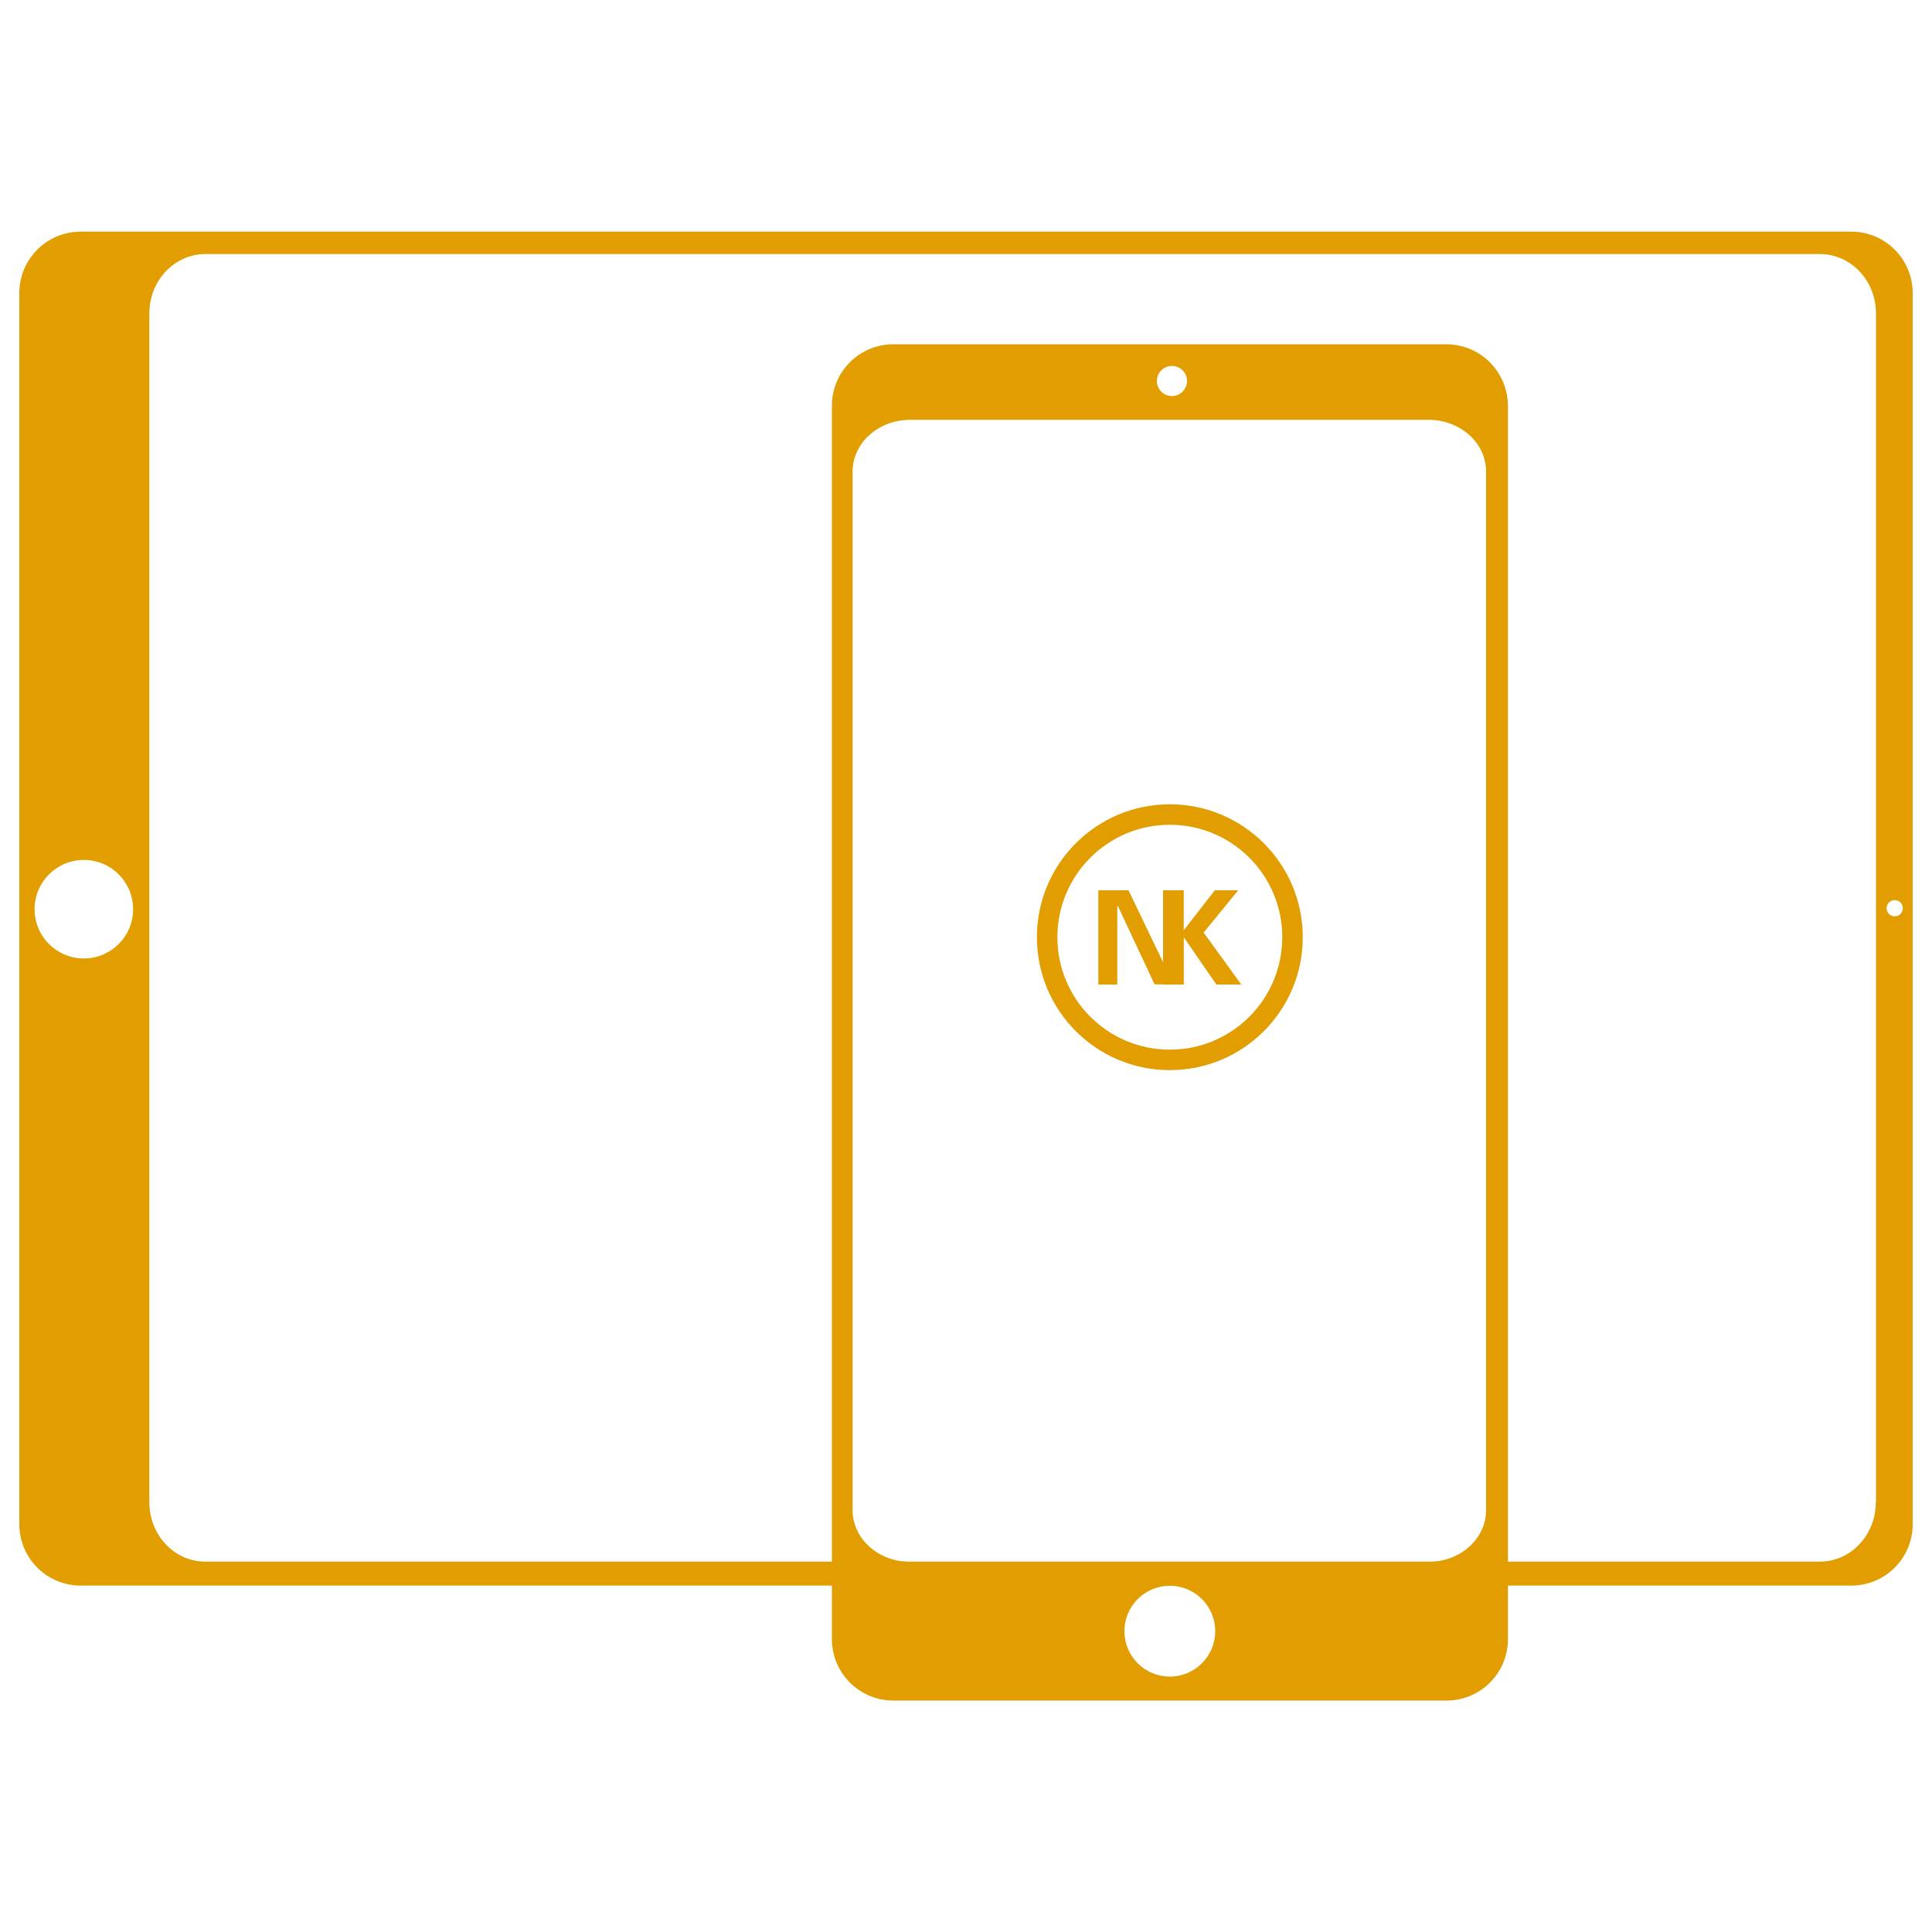 <svg xmlns="http://www.w3.org/2000/svg" xmlns:xlink="http://www.w3.org/1999/xlink" version="1.1" x="0px" y="0px"
     viewBox="0 0 1000 1000" enable-background="new 0 0 1000 1000" xml:space="preserve">

<g style="&#10;    fill: #e29d00;&#10;"><path d="M958.2,119.9H41.8c-17.6,0-31.8,14.2-31.8,31.8v637.2c0,17.6,14.2,31.8,31.8,31.8h916.4c17.6,0,31.8-14.2,31.8-31.8V151.7C990,134.1,975.8,119.9,958.2,119.9z M43.4,496.1c-14.1,0-25.5-11.4-25.5-25.5s11.4-25.5,25.5-25.5c14.1,0,25.5,11.4,25.5,25.5S57.4,496.1,43.4,496.1z M970.9,777.6c0,17-13,30.7-29,30.7H106.3c-16,0-29-13.7-29-30.7V162.2c0-17,13-30.7,29-30.7H942c16,0,29,13.7,29,30.7V777.6z M980.7,474.3c-2.3,0-4.2-1.9-4.2-4.2c0-2.3,1.9-4.2,4.2-4.2c2.3,0,4.2,1.9,4.2,4.2C984.9,472.4,983.1,474.3,980.7,474.3z"/>
    <path d="M748.6,178.2H462.4c-17.6,0-31.8,14.2-31.8,31.8v638.4c0,17.6,14.2,31.8,31.8,31.8h286.3c17.6,0,31.8-14.2,31.8-31.8V210C780.4,192.4,766.2,178.2,748.6,178.2z M606.6,189.4c4.3,0,7.8,3.5,7.8,7.8c0,4.3-3.5,7.8-7.8,7.8c-4.3,0-7.8-3.5-7.8-7.8C598.8,192.9,602.3,189.4,606.6,189.4z M605.5,867.8c-13,0-23.5-10.5-23.5-23.5c0-13,10.5-23.5,23.5-23.5c13,0,23.5,10.5,23.5,23.5C629,857.2,618.5,867.8,605.5,867.8z M769.2,781.6c0,14.8-13.3,26.8-29.8,26.8H471.1c-16.5,0-29.8-12-29.8-26.8V244.1c0-14.8,13.3-26.8,29.8-26.8h268.3c16.5,0,29.8,12,29.8,26.8V781.6z"/>
    <path d="M612.6,509.5h-15l-19-40.6l-0.3,0.3v40.4h-9.8v-48.8h15.6l18.5,38.5l0.3-0.3v-38.2h9.8V509.5z"/>
    <path d="M612.4,460.8v21.1l16.4-21.1h12.1l-17.9,21.9l19.5,26.9h-12.9l-17.1-24.8v24.8h-10.5v-48.8H612.4z"/>
    <path d="M605.5,416.3c-38,0-68.8,30.8-68.8,68.8s30.8,68.8,68.8,68.8c38,0,68.8-30.8,68.8-68.8S643.5,416.3,605.5,416.3z M605.5,543.3c-32.1,0-58.2-26-58.2-58.2c0-32.1,26-58.2,58.2-58.2c32.1,0,58.2,26,58.2,58.2C663.7,517.3,637.6,543.3,605.5,543.3z"/></g>
</svg>